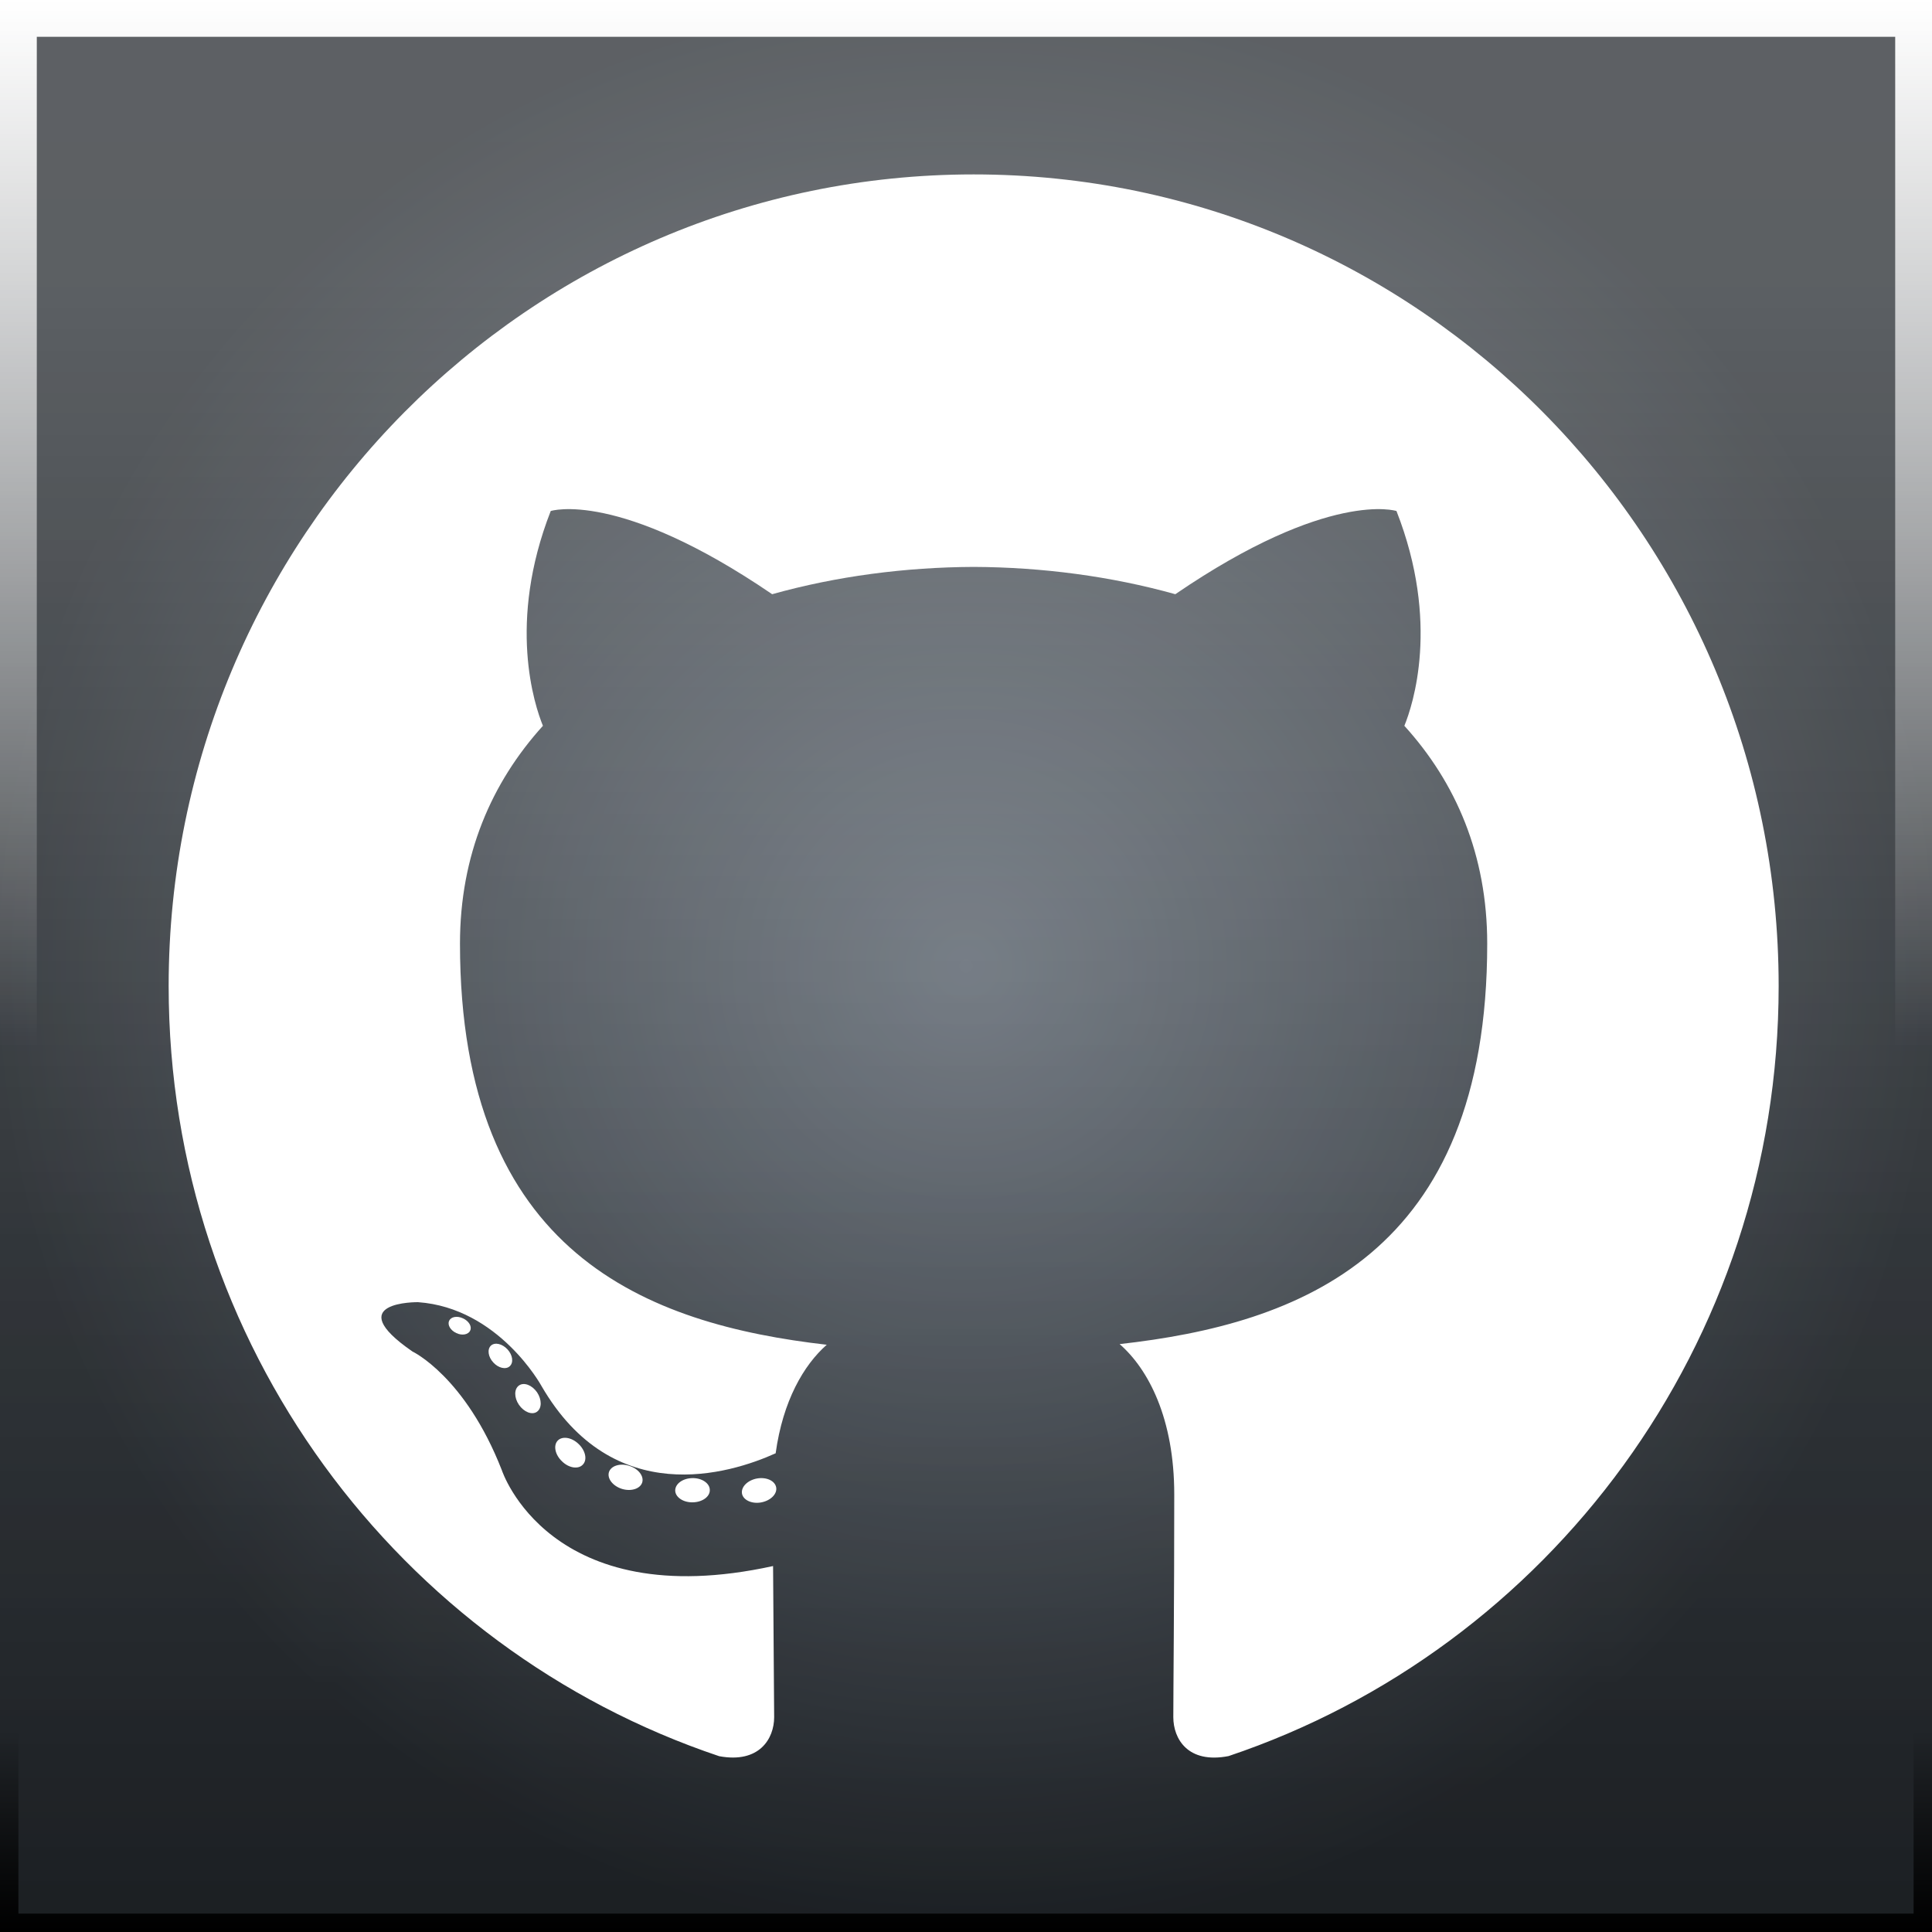 <svg width="105" height="105" viewBox="0 0 105 105" fill="none" xmlns="http://www.w3.org/2000/svg">
<g clip-path="url(#clip0_1026_1276)">
<rect width="105" height="105" fill="url(#paint0_linear_1026_1276)"/>
<rect width="105" height="105" fill="url(#paint1_radial_1026_1276)"/>
<g style="mix-blend-mode:overlay">
<rect width="105" height="105" fill="url(#paint2_linear_1026_1276)"/>
</g>
<rect width="105" height="105" fill="url(#paint3_linear_1026_1276)"/>
<g style="mix-blend-mode:soft-light" filter="url(#filter0_f_1026_1276)">
<rect x="0.5" y="0.5" width="104" height="104" stroke="url(#paint4_linear_1026_1276)"/>
</g>
<g style="mix-blend-mode:soft-light" filter="url(#filter1_f_1026_1276)">
<rect x="1" y="1" width="103" height="103" stroke="url(#paint5_linear_1026_1276)" stroke-width="2"/>
</g>
<path d="M52.916 9.479C28.757 9.479 9.166 29.227 9.166 53.589C9.166 73.078 21.702 89.612 39.085 95.445C41.271 95.853 42.074 94.488 42.074 93.323C42.074 92.271 42.033 88.796 42.015 85.111C29.843 87.779 27.275 79.906 27.275 79.906C25.285 74.808 22.417 73.452 22.417 73.452C18.448 70.714 22.717 70.77 22.717 70.77C27.11 71.082 29.423 75.316 29.423 75.316C33.325 82.06 39.658 80.11 42.155 78.983C42.547 76.132 43.681 74.186 44.932 73.085C35.215 71.969 24.999 68.187 24.999 51.285C24.999 46.47 26.709 42.535 29.507 39.446C29.053 38.334 27.556 33.848 29.931 27.772C29.931 27.772 33.605 26.587 41.965 32.294C45.455 31.316 49.198 30.826 52.916 30.81C56.634 30.826 60.38 31.316 63.876 32.294C72.227 26.587 75.895 27.772 75.895 27.772C78.277 33.848 76.779 38.334 76.324 39.446C79.129 42.535 80.827 46.469 80.827 51.285C80.827 68.227 70.592 71.958 60.85 73.049C62.419 74.418 63.818 77.103 63.818 81.218C63.818 87.12 63.767 91.87 63.767 93.323C63.767 94.497 64.554 95.872 66.772 95.439C84.146 89.6 96.666 73.072 96.666 53.589C96.666 29.227 77.078 9.479 52.916 9.479Z" fill="white"/>
<path d="M25.552 72.315C25.456 72.534 25.113 72.6 24.802 72.45C24.485 72.305 24.306 72.007 24.409 71.787C24.503 71.561 24.846 71.498 25.163 71.65C25.481 71.793 25.662 72.095 25.552 72.315V72.315ZM27.704 74.251C27.495 74.446 27.087 74.355 26.81 74.047C26.524 73.74 26.471 73.329 26.682 73.13C26.897 72.936 27.293 73.026 27.58 73.334C27.866 73.645 27.922 74.054 27.703 74.251L27.704 74.251ZM29.18 76.728C28.912 76.916 28.473 76.74 28.203 76.347C27.935 75.955 27.935 75.485 28.209 75.296C28.48 75.108 28.912 75.277 29.186 75.666C29.454 76.065 29.454 76.536 29.18 76.728L29.18 76.728ZM31.677 79.597C31.437 79.863 30.926 79.792 30.552 79.428C30.17 79.072 30.063 78.567 30.304 78.301C30.547 78.034 31.06 78.109 31.437 78.47C31.817 78.825 31.933 79.333 31.677 79.597H31.677ZM34.904 80.565C34.798 80.911 34.306 81.068 33.811 80.921C33.316 80.77 32.992 80.365 33.092 80.016C33.195 79.668 33.689 79.505 34.188 79.662C34.682 79.812 35.007 80.214 34.904 80.565H34.904ZM38.576 80.976C38.589 81.34 38.168 81.642 37.648 81.648C37.125 81.66 36.702 81.365 36.696 81.007C36.696 80.64 37.107 80.341 37.63 80.332C38.15 80.322 38.576 80.615 38.576 80.976V80.976ZM42.184 80.837C42.246 81.192 41.885 81.556 41.368 81.653C40.861 81.746 40.391 81.527 40.326 81.176C40.263 80.812 40.631 80.447 41.138 80.353C41.655 80.262 42.118 80.476 42.184 80.837" fill="white"/>
</g>
<defs>
<filter id="filter0_f_1026_1276" x="-2" y="-2" width="109" height="109" filterUnits="userSpaceOnUse" color-interpolation-filters="sRGB">
<feFlood flood-opacity="0" result="BackgroundImageFix"/>
<feBlend mode="normal" in="SourceGraphic" in2="BackgroundImageFix" result="shape"/>
<feGaussianBlur stdDeviation="1" result="effect1_foregroundBlur_1026_1276"/>
</filter>
<filter id="filter1_f_1026_1276" x="-6" y="-6" width="117" height="117" filterUnits="userSpaceOnUse" color-interpolation-filters="sRGB">
<feFlood flood-opacity="0" result="BackgroundImageFix"/>
<feBlend mode="normal" in="SourceGraphic" in2="BackgroundImageFix" result="shape"/>
<feGaussianBlur stdDeviation="3" result="effect1_foregroundBlur_1026_1276"/>
</filter>
<linearGradient id="paint0_linear_1026_1276" x1="52.5" y1="0" x2="52.5" y2="105" gradientUnits="userSpaceOnUse">
<stop stop-color="#24292E"/>
<stop offset="1" stop-color="#6A737D"/>
</linearGradient>
<radialGradient id="paint1_radial_1026_1276" cx="0" cy="0" r="1" gradientUnits="userSpaceOnUse" gradientTransform="translate(52.5 52.5) rotate(90) scale(52.5)">
<stop stop-color="#69727C"/>
<stop offset="1" stop-color="#24292E"/>
</radialGradient>
<linearGradient id="paint2_linear_1026_1276" x1="52.5" y1="0" x2="52.5" y2="105" gradientUnits="userSpaceOnUse">
<stop stop-opacity="0"/>
<stop offset="0.6" stop-opacity="0.08"/>
<stop offset="1" stop-opacity="0.26"/>
</linearGradient>
<linearGradient id="paint3_linear_1026_1276" x1="52.5" y1="0" x2="52.5" y2="105" gradientUnits="userSpaceOnUse">
<stop offset="0.14" stop-color="white" stop-opacity="0.26"/>
<stop offset="0.64" stop-color="white" stop-opacity="0.08"/>
<stop offset="1" stop-color="white" stop-opacity="0"/>
</linearGradient>
<linearGradient id="paint4_linear_1026_1276" x1="52.5" y1="105" x2="52.5" y2="94.062" gradientUnits="userSpaceOnUse">
<stop/>
<stop offset="1" stop-opacity="0"/>
</linearGradient>
<linearGradient id="paint5_linear_1026_1276" x1="52.5" y1="0" x2="52.5" y2="56.875" gradientUnits="userSpaceOnUse">
<stop stop-color="white"/>
<stop offset="1" stop-color="white" stop-opacity="0"/>
</linearGradient>
<clipPath id="clip0_1026_1276">
<rect width="105" height="105" fill="white"/>
</clipPath>
</defs>
</svg>

